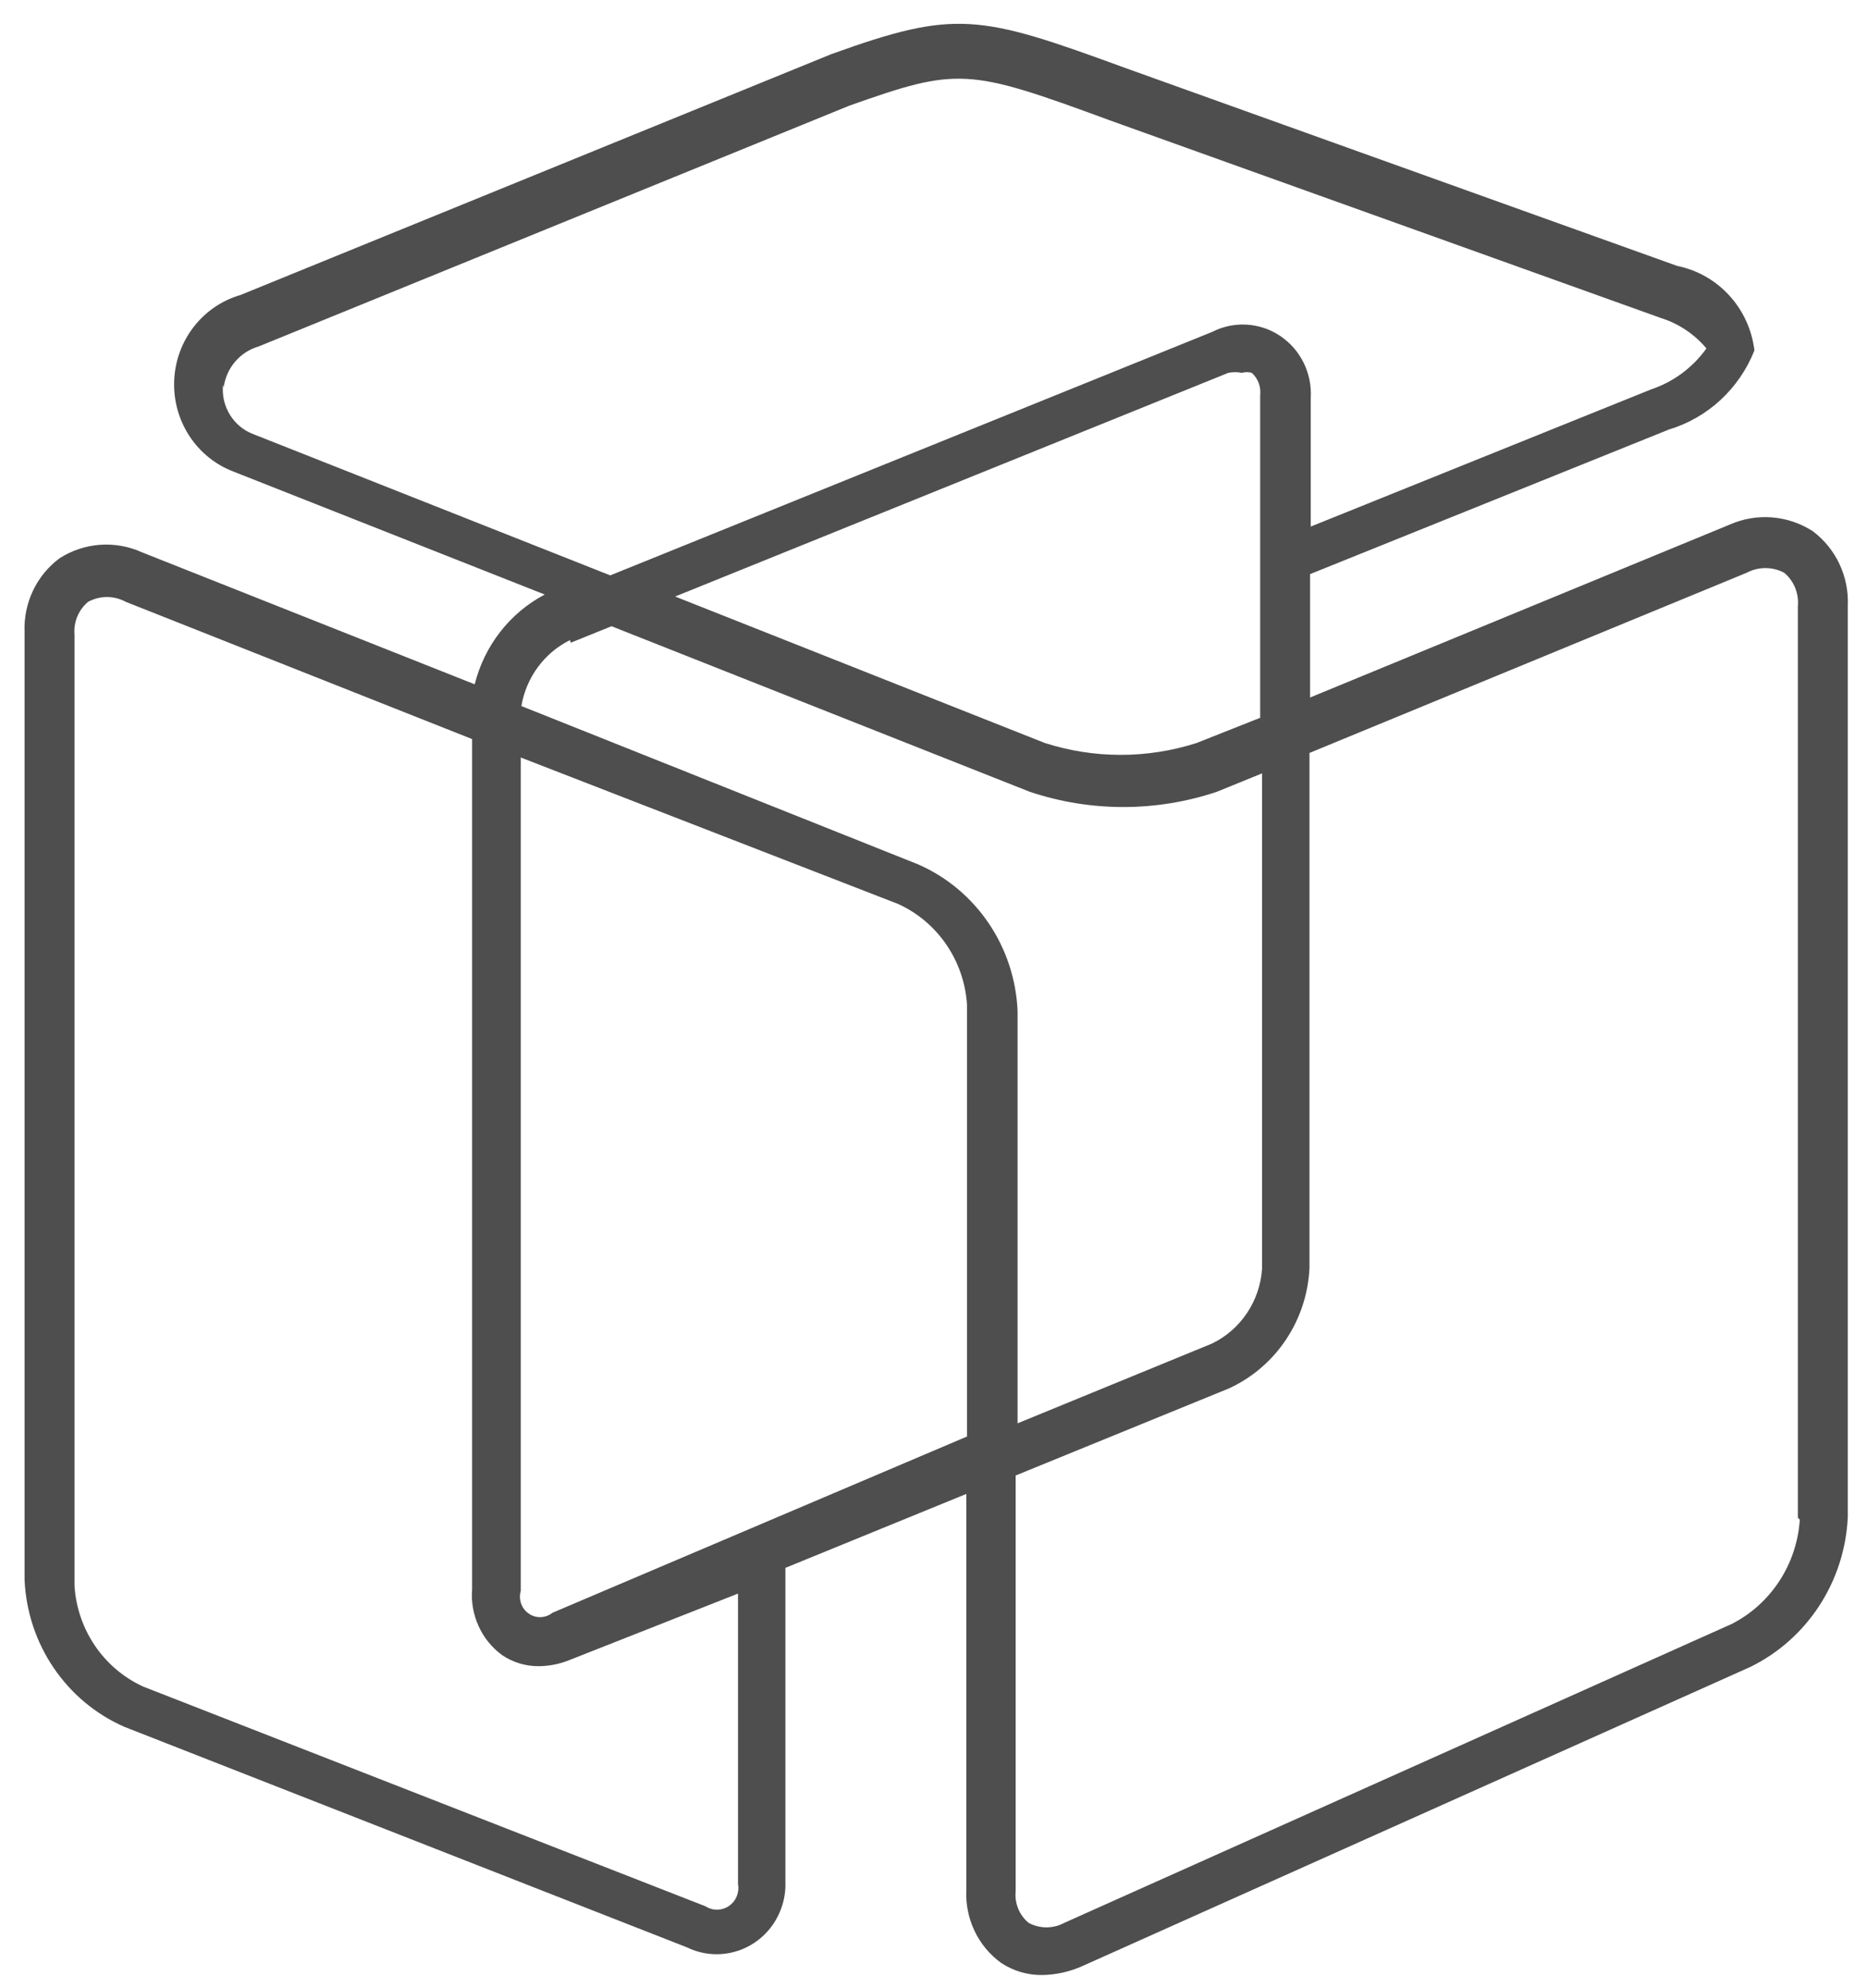 <?xml version="1.0" encoding="UTF-8" standalone="no"?>
<svg width="31px" height="33px" viewBox="0 0 31 33" version="1.1" xmlns="http://www.w3.org/2000/svg" xmlns:xlink="http://www.w3.org/1999/xlink">
    <!-- Generator: Sketch 3.8.3 (29802) - http://www.bohemiancoding.com/sketch -->
    <title>icono arq</title>
    <desc>Created with Sketch.</desc>
    <defs></defs>
    <g id="Welcome" stroke="none" stroke-width="1" fill="none" fill-rule="evenodd">
        <g id="ARQUITECTURA-CONTENIDOS-Copy" transform="translate(-142, -199)" fill="#4E4E4E">
            <g id="TITULO-ARQ-CONTENIDOS" transform="translate(142, 195)">
                <g id="icono-arq" transform="translate(0, 4)">
                    <g id="Capa_1">
                        <path d="M30.1,8.817 C29.687,8.55 29.17,8.509 28.721,8.707 L21.753,11.577 L21.753,9.529 L27.709,7.13 C28.355,6.936 28.879,6.452 29.131,5.816 C29.046,5.116 28.529,4.551 27.849,4.414 L18.684,1.128 C16.261,0.241 15.873,0.153 13.805,0.898 L3.994,4.896 C3.361,5.079 2.916,5.655 2.892,6.324 C2.867,6.992 3.269,7.601 3.886,7.831 L9.045,9.868 C8.466,10.173 8.043,10.715 7.882,11.358 L2.357,9.167 C1.914,8.966 1.4,9.003 0.989,9.266 C0.606,9.55 0.388,10.01 0.408,10.492 L0.408,26.22 C0.454,27.29 1.099,28.239 2.066,28.662 L11.404,32.321 C11.765,32.498 12.192,32.469 12.527,32.245 C12.863,32.021 13.058,31.633 13.041,31.225 L13.041,26.023 L16.045,24.796 L16.045,31.368 C16.022,31.847 16.241,32.306 16.627,32.583 C16.829,32.715 17.065,32.784 17.305,32.781 C17.54,32.777 17.771,32.725 17.984,32.627 L29.066,27.666 C30.012,27.201 30.632,26.247 30.681,25.18 L30.681,10.054 C30.703,9.569 30.484,9.105 30.1,8.817 L30.1,8.817 Z M20.946,11.905 L19.869,12.332 C19.048,12.595 18.169,12.595 17.348,12.332 L11.21,9.901 L20.396,6.188 C20.471,6.174 20.548,6.174 20.622,6.188 C20.675,6.173 20.731,6.173 20.784,6.188 C20.888,6.281 20.941,6.42 20.924,6.56 L20.924,11.916 L20.946,11.905 Z M3.714,6.429 C3.758,6.105 3.986,5.839 4.296,5.75 L14.107,1.752 C15.905,1.117 16.067,1.128 18.415,1.993 L27.58,5.279 C27.873,5.371 28.134,5.546 28.334,5.783 C28.106,6.101 27.786,6.339 27.418,6.462 L21.764,8.74 L21.764,6.604 C21.788,6.194 21.594,5.802 21.257,5.576 C20.919,5.35 20.488,5.324 20.127,5.509 L10.133,9.55 L4.209,7.207 C3.876,7.083 3.667,6.745 3.703,6.385 L3.714,6.429 Z M9.476,10.668 L10.154,10.394 L17.101,13.143 C18.108,13.479 19.195,13.479 20.202,13.143 L20.956,12.836 L20.956,21.051 C20.923,21.589 20.605,22.066 20.127,22.299 L16.896,23.624 L16.896,16.779 C16.85,15.715 16.21,14.77 15.248,14.348 L8.657,11.719 C8.738,11.243 9.038,10.835 9.465,10.624 L9.476,10.668 Z M12.254,31.269 C12.28,31.41 12.222,31.554 12.105,31.634 C11.988,31.715 11.835,31.718 11.716,31.641 L2.379,27.994 C1.722,27.695 1.282,27.049 1.237,26.319 L1.237,10.536 C1.219,10.327 1.303,10.122 1.463,9.989 C1.659,9.883 1.892,9.883 2.088,9.989 L7.839,12.267 L7.839,26.373 C7.804,26.801 7.992,27.217 8.334,27.469 C8.516,27.593 8.73,27.657 8.948,27.655 C9.129,27.653 9.309,27.616 9.476,27.545 L12.254,26.45 L12.254,31.324 L12.254,31.269 Z M9.174,26.768 C9.06,26.859 8.901,26.866 8.781,26.783 C8.66,26.701 8.606,26.548 8.647,26.406 L8.647,12.573 L14.915,15.005 C15.568,15.303 16.007,15.943 16.056,16.67 L16.056,23.843 L9.174,26.768 Z M29.884,25.223 C29.836,25.963 29.405,26.622 28.754,26.954 L17.672,31.915 C17.486,32.015 17.265,32.015 17.079,31.915 C16.925,31.788 16.844,31.59 16.864,31.39 L16.864,24.49 L20.407,23.044 C21.188,22.685 21.705,21.91 21.743,21.04 L21.743,12.497 L29.001,9.507 C29.197,9.403 29.43,9.403 29.626,9.507 C29.788,9.643 29.872,9.852 29.852,10.065 L29.852,25.191 L29.884,25.223 Z" id="Shape"></path>
                    </g>
                </g>
            </g>
        </g>
    </g>
</svg>